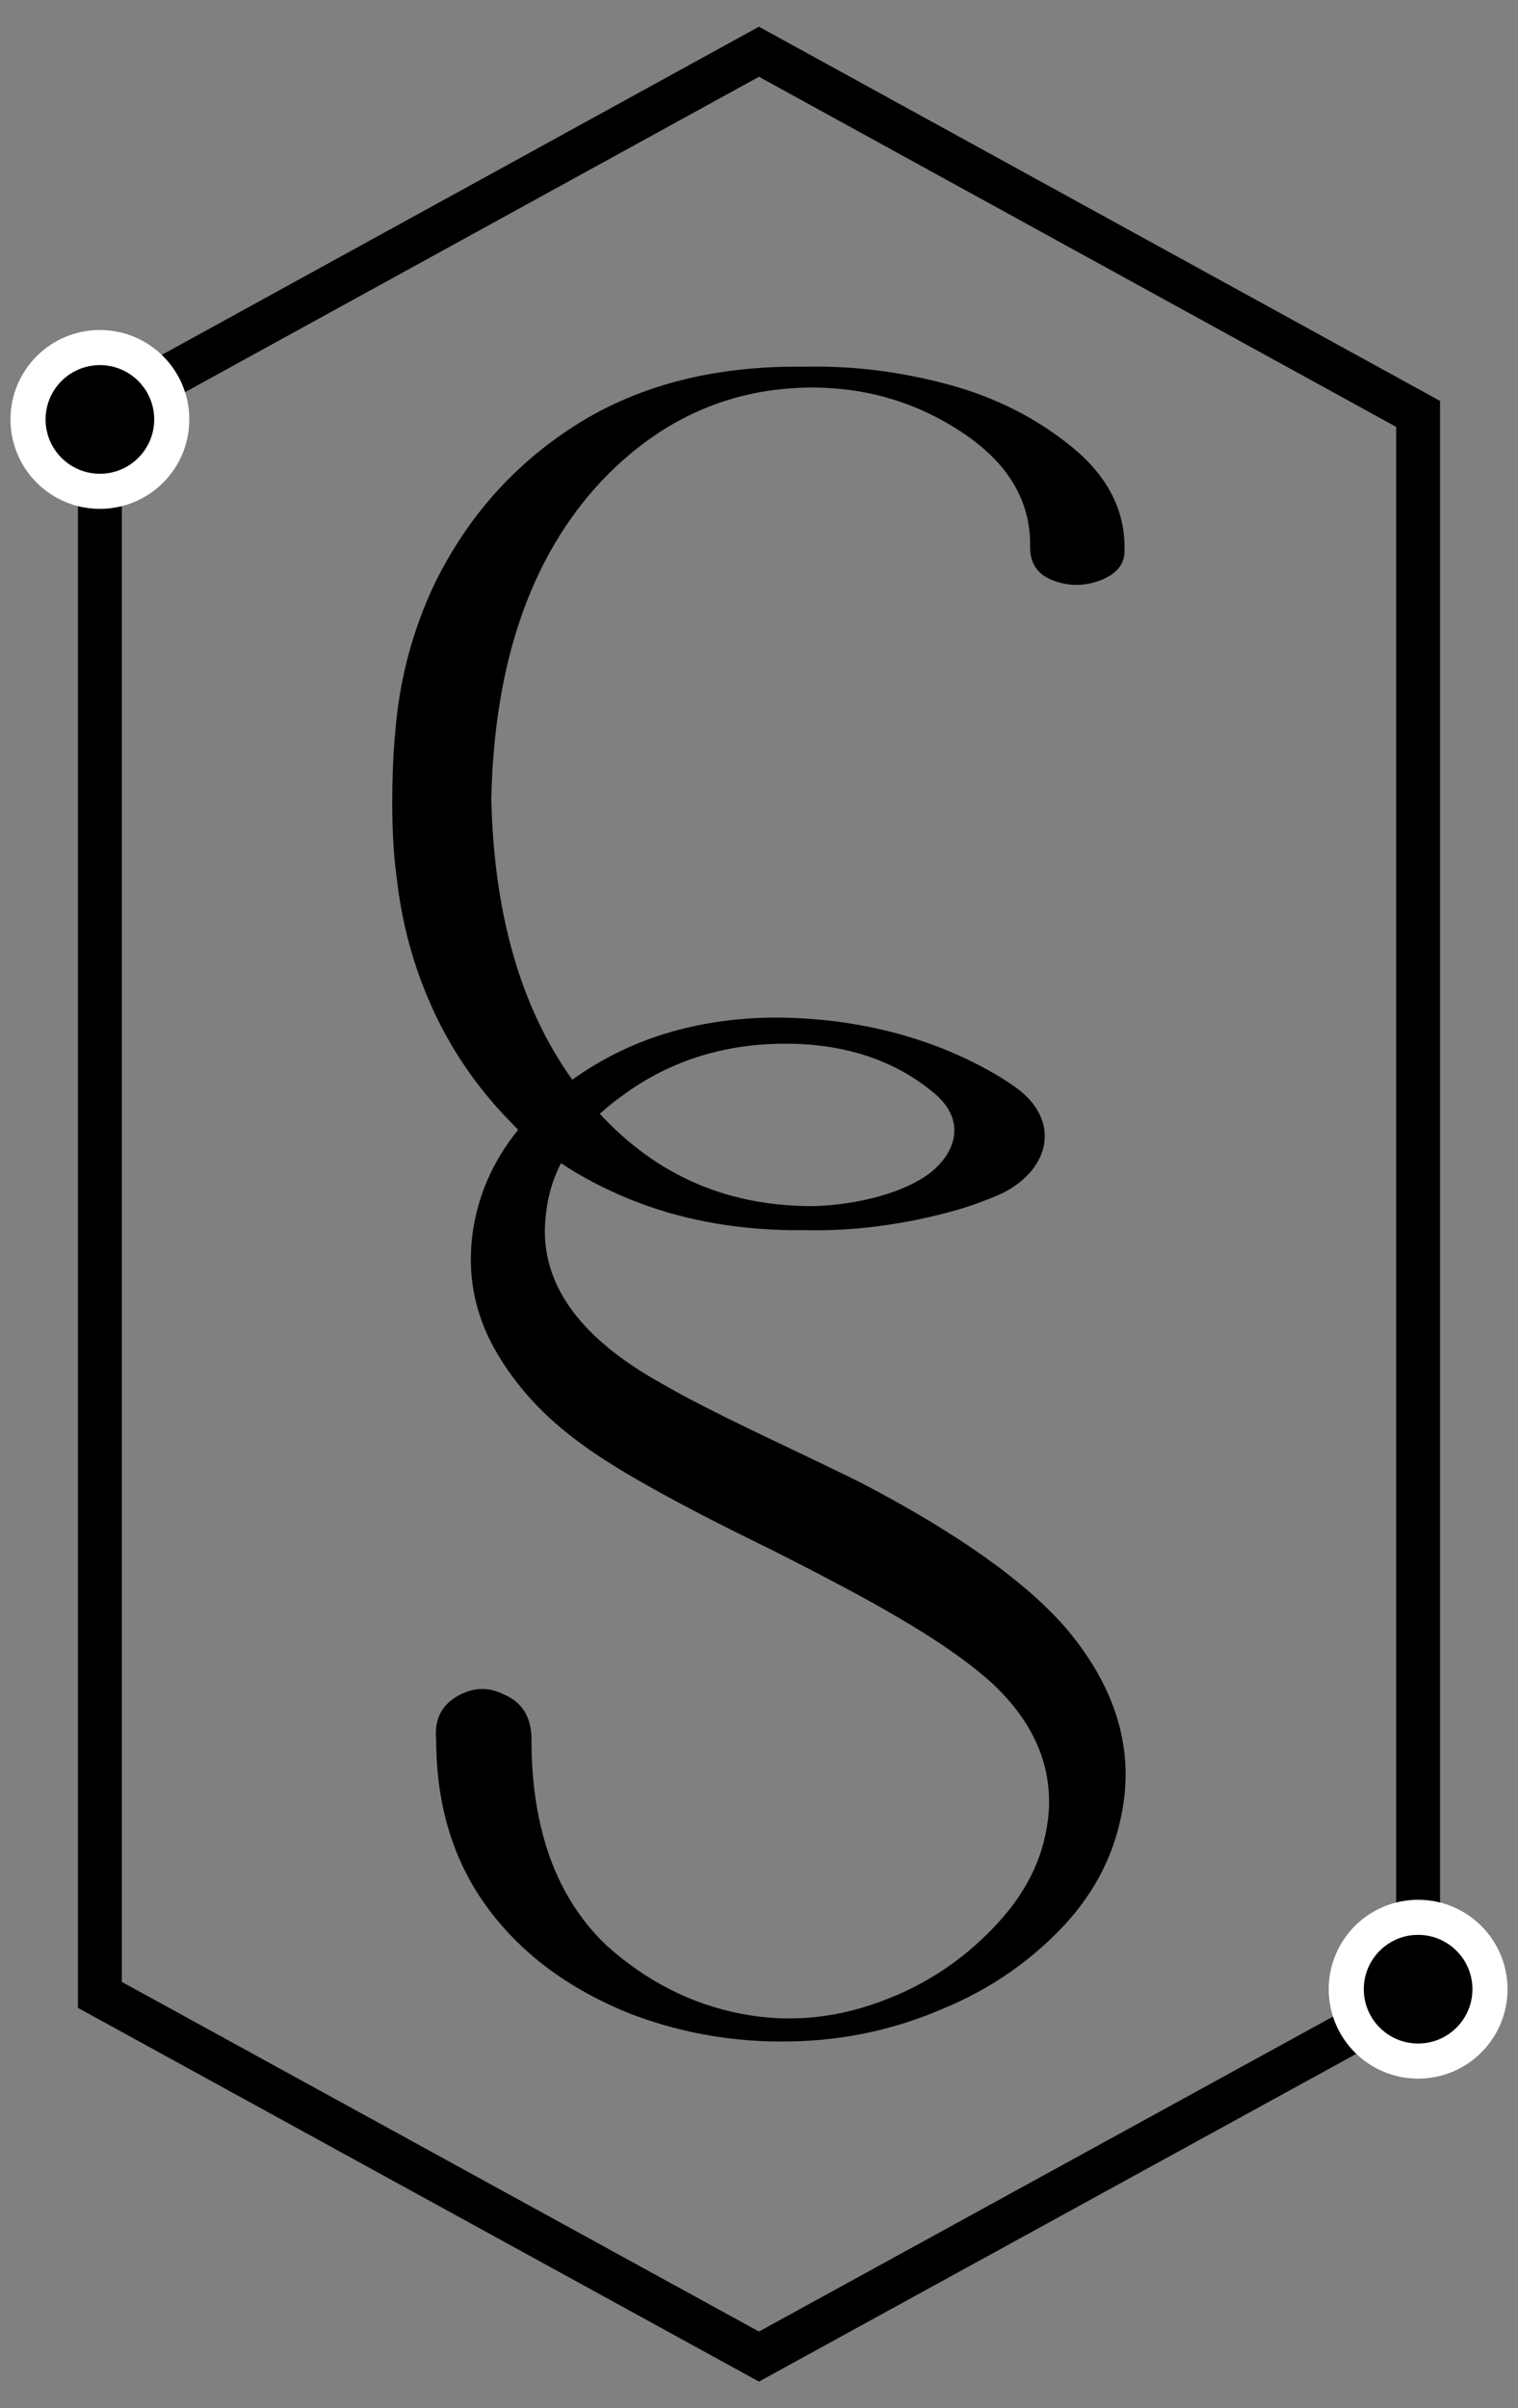 <?xml version="1.0" encoding="utf-8"?>
<!-- Generator: Adobe Illustrator 25.2.1, SVG Export Plug-In . SVG Version: 6.00 Build 0)  -->
<svg version="1.1" id="Camada_1" xmlns="http://www.w3.org/2000/svg" xmlns:xlink="http://www.w3.org/1999/xlink" x="0px" y="0px"
	 viewBox="0 0 178.71 283.46" style="enable-background:new 0 0 178.71 283.46;" xml:space="preserve">
<rect x="0" y="0" width="178.71" height="283.46" fill="#808080" stroke="none"/>
<style type="text/css">
	.st0{fill:none;stroke:#000000;stroke-width:5.165;stroke-miterlimit:10;}
	.st1{stroke:#FFFFFF;stroke-width:4.132;stroke-miterlimit:10;}
</style>
<g>
	<g>
		<path d="M125.55,191.71c-4.72-5.49-12.77-11.22-24.16-17.17c-2.07-1.03-5.81-2.83-11.22-5.41c-5.41-2.58-9.49-4.66-12.25-6.27
			c-10.12-5.61-14.67-12.3-13.63-20.09c0.23-2.07,0.81-4.02,1.75-5.86c0,0,0,0,0,0c2.44,1.62,5.14,3.04,8.11,4.25
			c5.74,2.33,12.07,3.54,19,3.64c0.72,0,1.37,0,1.97,0c5.25,0.1,10.69-0.58,16.31-2.04c2.36-0.61,4.59-1.41,6.7-2.37c0,0,0,0,0,0
			c5.68-2.94,6.78-8.74,1.21-12.57c0,0,0,0,0,0c0,0-1.17-0.82-2.42-1.53c-3.8-2.17-7.88-3.8-12.25-4.89
			c-4.37-1.09-8.92-1.63-13.63-1.63c-9.17,0.11-17.05,2.56-23.66,7.32c0,0,0,0,0,0c-6.05-8.43-9.24-19.46-9.54-33.11
			c0.36-16.02,4.66-28.44,12.9-37.28c6.69-7.09,14.63-10.78,23.83-11.07c6.81-0.19,12.99,1.53,18.55,5.17
			c5.56,3.64,8.27,8.18,8.15,13.62c0,1.94,0.92,3.25,2.78,3.93c1.85,0.68,3.7,0.66,5.56-0.07c1.85-0.73,2.78-1.87,2.78-3.42
			c0.12-4.66-1.91-8.71-6.09-12.16c-4.18-3.44-9.05-5.92-14.61-7.43c-5.56-1.5-11.08-2.21-16.58-2.11c-0.6,0-1.26,0-1.97,0
			c-9.92,0.1-18.43,2.43-25.54,6.99c-7.11,4.56-12.58,10.73-16.4,18.49c-2.63,5.53-4.18,11.36-4.66,17.47
			c-0.24,2.43-0.36,5.24-0.36,8.45c0,3.4,0.18,6.36,0.54,8.88c0.6,5.34,2,10.44,4.21,15.29c2.21,4.86,5.2,9.22,8.96,13.11l1.09,1.12
			c0.01,0.01,0.01,0.03,0,0.05c-2.89,3.56-4.67,7.56-5.32,11.99c-0.69,4.92,0.17,9.53,2.59,13.82c2.42,4.29,5.87,8.04,10.35,11.25
			c4.03,2.98,11.44,7.1,22.26,12.36c6.56,3.32,11.39,5.9,14.49,7.73c4.95,2.86,8.8,5.55,11.56,8.07c4.72,4.46,6.9,9.44,6.56,14.94
			c-0.34,4.81-2.33,9.18-5.95,13.13c-3.62,3.95-7.85,6.9-12.68,8.84c-5.87,2.4-11.73,3.03-17.6,1.89
			c-5.87-1.14-11.16-3.83-15.87-8.07c-5.87-5.61-8.8-13.68-8.8-24.21c0-2.63-1.09-4.4-3.28-5.32c-1.84-0.92-3.68-0.83-5.52,0.26
			c-1.84,1.09-2.65,2.78-2.42,5.06c0,7.78,2.04,14.42,6.13,19.92c4.08,5.49,9.81,9.67,17.17,12.53c5.87,2.18,11.99,3.21,18.38,3.09
			c6.38-0.11,12.45-1.43,18.2-3.95c5.18-2.17,9.66-5.21,13.46-9.1c3.8-3.89,6.21-8.3,7.25-13.22
			C133.66,206.25,131.53,198.81,125.55,191.71z M72.92,129.22c5.29-4,11.39-6.12,18.29-6.35c7.25-0.23,13.68,1.52,18.81,5.84
			c4.08,3.43,2.29,7.64-1.39,9.95c-3.96,2.48-10.14,3.4-13.84,3.3c-9.34-0.2-17.42-3.56-24.17-10.85c0-0.01,0-0.01,0-0.01
			C71.34,130.44,72.1,129.82,72.92,129.22z"/>
		<polygon class="st0" points="166.95,234.81 166.95,48.72 89.35,6.09 11.76,48.72 11.76,234.81 89.35,277.38 		"/>
		<circle class="st1" cx="166.95" cy="234.14" r="8.46"/>
		<circle class="st1" cx="11.76" cy="49.37" r="8.46"/>
	</g>
</g>
</svg>
